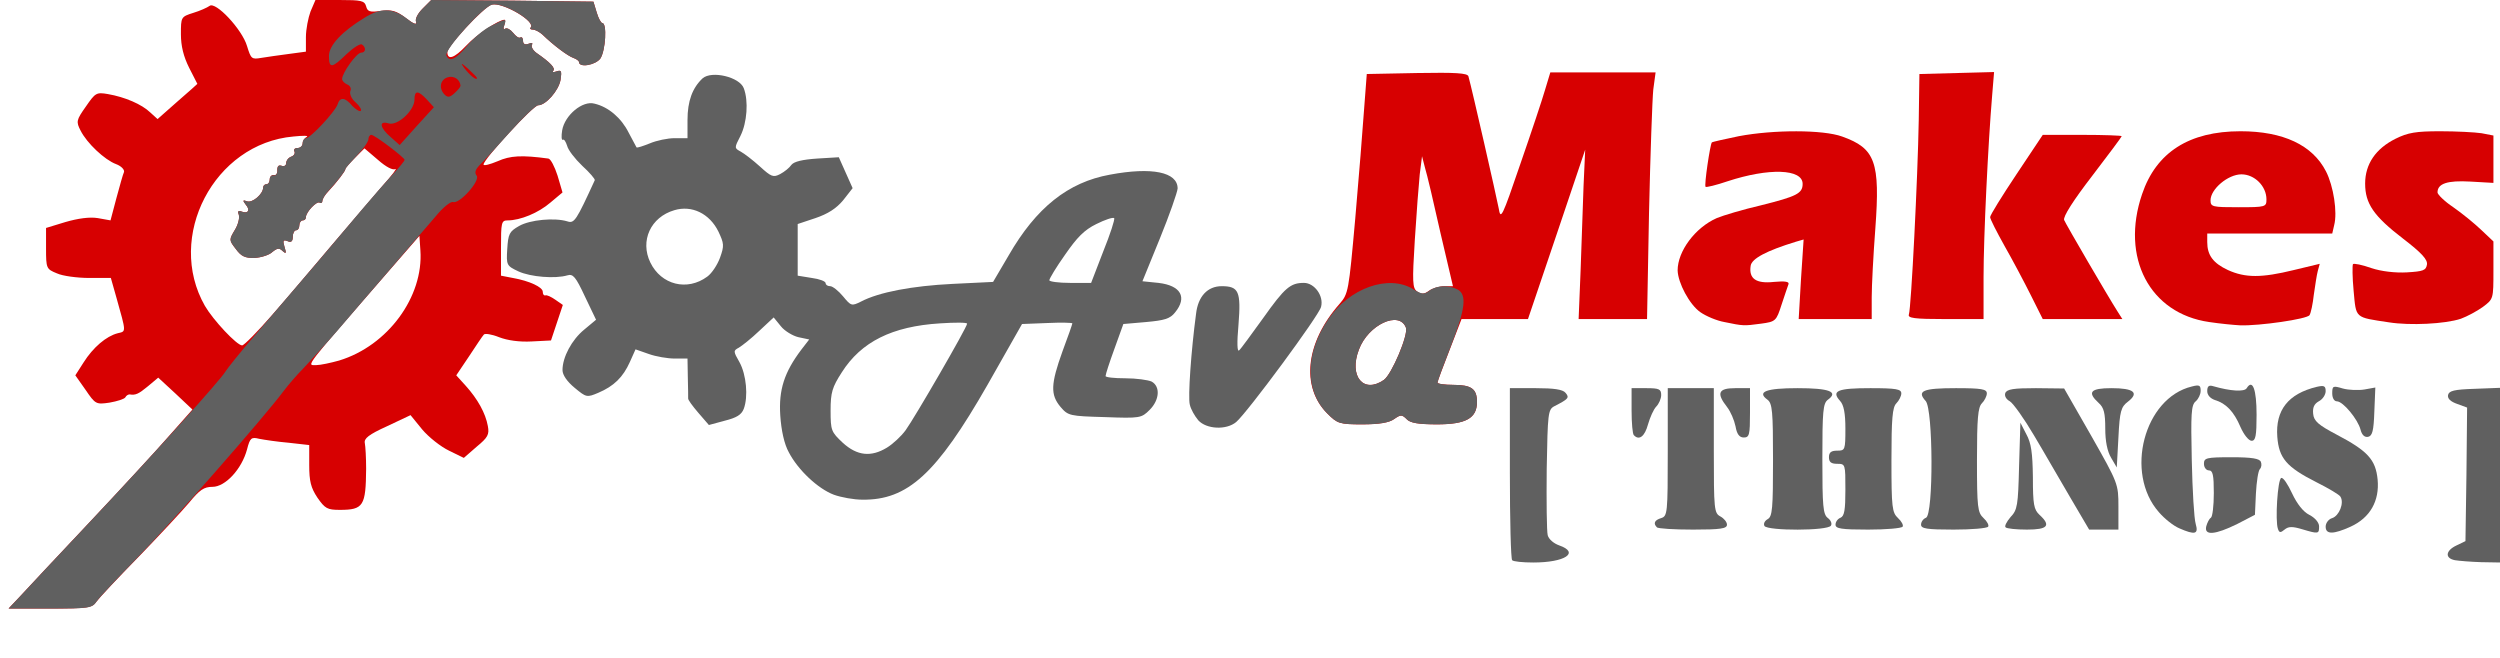 <!DOCTYPE svg PUBLIC "-//W3C//DTD SVG 20010904//EN" "http://www.w3.org/TR/2001/REC-SVG-20010904/DTD/svg10.dtd">
<svg version="1.0" xmlns="http://www.w3.org/2000/svg" width="760px" height="200px" viewBox="0 0 7600 2000" preserveAspectRatio="xMidYMid meet">
<g id="layer101" fill="#d70001" stroke="none">
<path d="M61 1813 c19 -21 114 -122 210 -224 96 -102 206 -221 244 -265 l70 -79 -52 -49 -52 -48 -31 26 c-29 24 -38 28 -56 25 -4 0 -10 3 -13 9 -3 5 -25 12 -48 16 -41 6 -43 5 -73 -39 l-31 -44 25 -39 c29 -46 69 -80 104 -89 26 -6 26 -1 -4 -108 l-17 -60 -66 0 c-36 0 -81 -6 -98 -14 -32 -13 -33 -15 -33 -76 l0 -62 59 -18 c38 -11 73 -16 98 -12 l39 7 18 -68 c10 -37 20 -73 23 -79 2 -7 -8 -18 -24 -24 -35 -13 -89 -64 -108 -102 -14 -27 -13 -32 16 -73 29 -42 32 -44 67 -38 52 9 103 31 129 56 l22 20 60 -53 c34 -29 61 -54 61 -54 0 0 -11 -22 -25 -49 -17 -34 -25 -66 -25 -102 0 -52 0 -53 38 -65 20 -6 42 -16 49 -21 18 -15 99 71 114 122 12 39 14 41 43 36 17 -3 55 -8 84 -12 l52 -7 0 -44 c0 -24 7 -59 14 -78 l15 -35 74 0 c65 0 75 2 80 19 4 16 11 19 45 14 33 -4 46 -1 76 22 22 17 34 22 31 12 -4 -9 5 -26 20 -41 l26 -26 247 2 246 3 10 33 c5 17 13 32 17 32 15 0 10 84 -6 108 -15 20 -65 29 -65 10 0 -3 -8 -9 -17 -12 -17 -6 -60 -38 -94 -71 -9 -8 -22 -15 -29 -15 -7 0 -10 -3 -7 -6 18 -18 -85 -78 -118 -70 -23 6 -135 126 -135 144 0 26 21 19 57 -19 32 -34 99 -79 117 -79 3 0 2 7 -1 17 -4 9 -2 14 3 10 6 -3 16 3 24 13 8 10 17 17 22 14 4 -3 8 2 8 10 0 10 6 13 17 9 9 -4 14 -2 10 3 -3 6 3 17 14 25 42 29 58 46 51 54 -4 5 1 5 10 2 15 -5 16 -1 12 26 -6 33 -45 77 -68 77 -15 0 -166 164 -166 180 0 5 19 0 43 -10 38 -17 73 -19 154 -8 7 1 19 24 28 52 l15 51 -37 31 c-36 31 -91 54 -130 54 -19 0 -20 7 -20 84 l0 84 36 7 c51 9 91 28 91 42 0 7 3 12 8 11 4 -2 17 4 30 13 l23 16 -18 54 -18 54 -59 3 c-37 2 -73 -3 -99 -13 -22 -9 -43 -12 -46 -8 -4 4 -24 34 -45 66 l-39 58 29 32 c36 40 60 83 67 122 5 26 0 35 -34 63 l-39 34 -45 -22 c-25 -12 -62 -41 -82 -65 l-35 -43 -72 34 c-55 25 -70 37 -67 51 2 10 4 45 4 78 -1 113 -8 125 -80 125 -38 0 -45 -4 -68 -37 -20 -30 -25 -50 -25 -99 l0 -61 -62 -7 c-35 -3 -75 -9 -90 -12 -24 -6 -28 -3 -37 32 -16 60 -66 114 -105 114 -26 0 -39 9 -71 48 -22 26 -91 100 -153 164 -63 64 -121 126 -129 137 -13 19 -24 21 -141 21 l-126 0 35 -37z m970 -717 c148 -45 257 -194 247 -335 l-3 -44 -95 109 c-260 299 -248 284 -219 284 13 0 45 -7 70 -14z m-204 -138 c45 -51 126 -147 182 -213 56 -66 126 -147 154 -180 29 -32 46 -56 39 -51 -8 4 -28 -6 -53 -28 l-41 -35 -29 29 c-16 16 -29 31 -29 34 0 6 -25 39 -52 68 -10 10 -18 23 -18 29 0 5 -4 8 -8 5 -9 -6 -42 29 -42 44 0 6 -4 10 -10 10 -5 0 -10 7 -10 15 0 8 -4 15 -10 15 -5 0 -10 9 -10 20 0 14 -5 18 -16 13 -13 -5 -15 -2 -9 18 6 19 5 22 -6 12 -10 -10 -16 -9 -31 3 -9 9 -34 17 -54 18 -29 1 -41 -5 -57 -27 -21 -27 -21 -28 -3 -58 10 -16 15 -37 12 -46 -4 -10 -2 -14 8 -10 20 8 28 -4 13 -21 -10 -13 -9 -15 4 -10 16 6 49 -22 49 -42 0 -6 5 -10 10 -10 6 0 10 -7 10 -15 0 -8 6 -14 13 -13 6 2 11 -5 10 -15 0 -12 4 -16 13 -13 8 3 14 -1 14 -8 0 -8 7 -17 16 -20 8 -3 12 -10 9 -16 -3 -5 1 -10 9 -10 9 0 16 -6 16 -14 0 -8 6 -17 13 -20 6 -4 -12 -4 -41 -1 -241 21 -389 305 -269 515 25 43 97 120 113 120 6 0 47 -42 91 -92z"/>
<path d="M4035 1257 c-81 -81 -66 -216 37 -333 27 -31 28 -37 48 -260 11 -126 23 -276 27 -334 l8 -105 153 -3 c117 -2 153 0 156 10 11 39 86 369 92 401 6 37 10 29 66 -135 33 -95 67 -197 75 -225 l16 -53 160 0 160 0 -7 52 c-3 29 -9 198 -13 376 l-6 322 -104 0 -104 0 6 -147 c3 -82 7 -197 9 -258 l5 -110 -87 258 -87 257 -101 0 -101 0 -36 93 c-20 51 -37 96 -37 100 0 4 22 7 48 7 55 0 72 12 72 52 0 49 -33 68 -121 68 -57 0 -82 -4 -93 -16 -14 -14 -18 -14 -38 0 -15 11 -46 16 -96 16 -70 0 -76 -2 -107 -33z m172 -102 c24 -17 75 -138 67 -159 -20 -53 -115 -9 -143 67 -31 81 14 135 76 92z m184 -285 l26 0 -38 -162 c-20 -90 -41 -179 -47 -198 l-9 -35 -7 55 c-3 30 -10 120 -15 200 -8 128 -7 146 7 156 13 9 21 9 36 -2 11 -8 32 -14 47 -14z"/>
<path d="M5242 979 c-23 -4 -56 -18 -73 -30 -33 -23 -68 -89 -69 -127 0 -58 53 -130 119 -159 19 -8 79 -26 135 -39 108 -27 126 -36 126 -65 0 -46 -103 -49 -228 -8 -35 12 -65 19 -67 17 -5 -4 14 -130 19 -135 2 -2 39 -10 82 -19 106 -20 256 -20 314 1 101 36 116 77 101 280 -6 79 -11 173 -11 209 l0 66 -111 0 -111 0 7 -121 8 -121 -24 7 c-88 27 -134 51 -137 73 -6 39 16 55 71 49 33 -3 47 -1 44 7 -2 6 -12 34 -21 62 -16 50 -18 52 -63 58 -52 7 -53 7 -111 -5z"/>
<path d="M6716 979 c-181 -26 -270 -196 -204 -389 43 -127 143 -191 299 -191 130 0 219 42 260 122 23 45 35 124 25 163 l-6 26 -190 0 -190 0 0 26 c0 40 18 64 63 85 53 24 102 24 200 0 l79 -19 -6 22 c-3 11 -8 44 -12 72 -3 28 -9 56 -13 62 -7 12 -153 33 -211 31 -19 -1 -61 -5 -94 -10z m174 -373 c0 -40 -36 -76 -76 -76 -41 0 -94 45 -94 79 0 20 6 21 85 21 83 0 85 -1 85 -24z"/>
<path d="M7263 980 c-106 -16 -100 -11 -108 -96 -4 -41 -4 -78 -2 -81 3 -3 28 2 56 12 30 10 72 15 108 13 50 -3 58 -6 61 -24 2 -15 -16 -35 -72 -78 -90 -69 -116 -107 -116 -168 0 -59 32 -106 92 -136 38 -19 63 -23 136 -23 49 0 106 3 126 6 l36 7 0 72 0 72 -70 -4 c-70 -4 -100 6 -100 33 0 6 21 27 48 45 26 18 64 49 85 69 l37 35 0 88 c0 87 0 87 -32 111 -18 13 -48 29 -67 36 -48 16 -155 21 -218 11z"/>
<path d="M5803 956 c7 -19 27 -416 30 -591 l2 -140 114 -3 113 -3 -6 73 c-12 143 -26 425 -26 551 l0 127 -116 0 c-95 0 -115 -3 -111 -14z"/>
<path d="M6174 898 c-20 -40 -56 -108 -80 -150 -24 -43 -44 -82 -44 -88 0 -6 36 -64 80 -130 l80 -120 120 0 c66 0 120 2 120 4 0 2 -41 57 -90 121 -57 74 -89 124 -85 134 6 14 133 232 163 279 l14 22 -121 0 -121 0 -36 -72z"/>
</g>
<g id="layer102" fill="#606060" stroke="none">
<path d="M61 1813 c19 -21 114 -122 210 -224 208 -221 400 -435 414 -459 6 -10 46 -60 90 -111 118 -137 270 -316 327 -384 28 -33 68 -79 89 -102 22 -23 39 -44 39 -47 0 -7 -91 -76 -101 -76 -5 0 -9 6 -9 13 0 8 -16 30 -35 50 -19 20 -35 38 -35 41 0 6 -26 39 -53 68 -9 10 -17 23 -17 29 0 5 -4 8 -8 5 -9 -6 -42 29 -42 44 0 6 -4 10 -10 10 -5 0 -10 7 -10 15 0 8 -4 15 -10 15 -5 0 -10 9 -10 20 0 14 -5 18 -16 13 -13 -5 -15 -2 -9 18 6 19 5 22 -6 12 -10 -10 -16 -9 -31 3 -9 9 -34 17 -54 18 -29 1 -41 -5 -57 -27 -21 -27 -21 -28 -3 -58 10 -16 15 -37 12 -46 -4 -10 -2 -14 8 -10 20 8 28 -4 13 -21 -10 -13 -9 -15 4 -10 16 6 49 -22 49 -42 0 -6 5 -10 10 -10 6 0 10 -7 10 -15 0 -8 6 -14 13 -12 6 1 11 -6 10 -16 0 -12 4 -16 13 -13 8 3 14 -1 14 -8 0 -8 7 -17 16 -20 8 -3 12 -10 9 -16 -3 -5 1 -10 9 -10 9 0 16 -7 16 -15 0 -8 5 -15 10 -15 14 0 88 -80 96 -102 7 -24 23 -23 45 4 11 11 22 18 26 15 3 -4 -4 -15 -16 -26 -12 -10 -19 -25 -16 -34 4 -8 -1 -17 -9 -20 -9 -4 -16 -11 -16 -17 0 -18 44 -80 58 -80 14 0 16 -16 2 -25 -5 -3 -26 10 -46 29 -45 44 -54 45 -54 6 0 -32 39 -74 108 -116 49 -31 86 -30 128 2 21 17 32 21 29 11 -4 -9 5 -26 20 -41 l26 -26 247 2 246 3 10 33 c5 17 13 32 17 32 15 0 10 84 -6 108 -15 20 -65 29 -65 10 0 -3 -8 -9 -17 -12 -17 -6 -60 -38 -94 -71 -9 -8 -22 -15 -29 -15 -7 0 -10 -3 -7 -6 18 -18 -84 -78 -117 -70 -28 7 -144 136 -139 154 8 22 29 13 62 -28 18 -22 50 -49 71 -60 48 -24 51 -25 43 -3 -4 9 -2 14 3 10 6 -3 16 3 24 13 8 10 17 17 22 14 4 -3 8 2 8 10 0 10 6 13 17 9 9 -4 14 -2 10 3 -3 6 3 17 14 25 42 29 58 46 51 54 -4 5 1 5 10 2 15 -5 16 -1 12 26 -6 33 -45 77 -68 77 -7 0 -46 37 -87 83 -40 45 -81 90 -92 100 -12 13 -15 22 -8 31 12 15 -53 88 -72 80 -7 -2 -31 17 -52 43 -22 26 -83 96 -135 157 -52 60 -127 147 -165 192 -39 45 -86 96 -103 114 -18 18 -45 49 -60 69 -58 78 -342 402 -445 507 -59 61 -115 120 -123 132 -14 21 -23 22 -142 22 l-126 0 35 -37z m1237 -1510 c-27 -29 -38 -29 -38 0 0 33 -52 81 -79 72 -30 -9 -27 13 7 42 l27 24 52 -58 52 -57 -21 -23z m102 -42 c-1 -19 -20 -32 -39 -26 -23 7 -28 34 -9 53 9 9 16 8 30 -5 10 -9 18 -19 18 -22z m50 -24 c0 -2 -12 -14 -27 -28 -20 -18 -24 -19 -13 -4 18 24 40 42 40 32z"/>
<path d="M4597 1703 c-4 -3 -7 -123 -7 -265 l0 -258 79 0 c55 0 82 4 90 14 13 15 9 19 -34 41 -19 10 -20 22 -23 190 -1 99 0 190 3 202 3 12 18 25 35 31 63 22 18 52 -79 52 -32 0 -61 -3 -64 -7z"/>
<path d="M7463 1703 c-31 -6 -29 -29 5 -45 l27 -13 3 -203 2 -203 -30 -11 c-20 -7 -30 -16 -28 -27 3 -13 18 -17 81 -19 l77 -3 0 266 0 265 -57 -1 c-32 -1 -68 -4 -80 -6z"/>
<path d="M6625 1606 c-17 -7 -45 -29 -62 -49 -105 -119 -45 -347 100 -382 23 -6 27 -4 27 13 0 11 -7 25 -15 32 -14 11 -15 39 -12 179 2 91 7 178 12 194 9 31 -2 34 -50 13z"/>
<path d="M6707 1600 c3 -11 9 -23 14 -26 5 -3 9 -36 9 -75 0 -55 -3 -69 -15 -69 -8 0 -15 -9 -15 -20 0 -18 7 -20 84 -20 62 0 85 4 89 14 3 7 2 17 -3 22 -5 5 -10 38 -12 74 l-3 65 -54 28 c-67 33 -101 36 -94 7z"/>
<path d="M6925 1608 c-9 -24 -1 -151 10 -155 6 -2 20 19 33 47 15 32 34 56 52 65 18 9 30 24 30 35 0 23 -1 24 -51 9 -30 -9 -42 -9 -54 1 -12 10 -16 10 -20 -2z"/>
<path d="M7070 1601 c0 -11 9 -23 20 -26 21 -7 37 -46 25 -65 -3 -6 -37 -26 -73 -44 -91 -46 -114 -73 -119 -138 -6 -81 33 -131 120 -152 22 -5 27 -3 27 13 0 11 -9 25 -21 31 -14 8 -19 19 -17 38 2 22 16 34 71 63 95 50 119 76 125 137 6 65 -23 116 -82 143 -53 24 -76 24 -76 0z"/>
<path d="M5037 1603 c-12 -12 -7 -22 13 -28 19 -6 20 -15 20 -201 l0 -194 70 0 70 0 0 190 c0 179 1 190 20 200 11 6 20 17 20 25 0 12 -19 15 -103 15 -57 0 -107 -3 -110 -7z"/>
<path d="M5364 1599 c-4 -7 1 -16 10 -21 14 -8 16 -32 16 -180 0 -147 -2 -172 -17 -183 -33 -24 -4 -35 92 -35 96 0 125 11 92 35 -15 11 -17 35 -17 180 0 145 2 169 17 180 9 7 13 17 9 23 -10 16 -192 16 -202 1z"/>
<path d="M5580 1595 c0 -9 7 -18 15 -21 12 -5 15 -24 15 -85 0 -78 0 -79 -25 -79 -18 0 -25 -5 -25 -20 0 -15 7 -20 25 -20 24 0 25 -2 25 -67 0 -47 -5 -72 -16 -84 -28 -31 -8 -39 92 -39 79 0 94 3 94 16 0 8 -7 22 -15 30 -12 12 -15 46 -15 173 0 145 2 159 20 176 11 10 17 22 14 26 -3 5 -50 9 -105 9 -82 0 -99 -3 -99 -15z"/>
<path d="M5840 1595 c0 -9 7 -18 15 -21 23 -9 22 -330 -1 -355 -28 -31 -8 -39 92 -39 79 0 94 3 94 16 0 8 -7 22 -15 30 -12 12 -15 46 -15 173 0 145 2 159 20 176 11 10 17 22 14 26 -3 5 -50 9 -105 9 -82 0 -99 -3 -99 -15z"/>
<path d="M6097 1603 c-4 -3 3 -17 15 -31 21 -22 23 -35 26 -155 l4 -132 18 35 c15 27 19 57 20 131 0 83 3 98 20 114 36 33 25 45 -38 45 -32 0 -62 -3 -65 -7z"/>
<path d="M6294 1513 c-32 -54 -81 -140 -111 -190 -30 -51 -63 -97 -73 -103 -11 -6 -17 -16 -14 -25 5 -12 25 -15 93 -15 l86 1 83 145 c81 143 82 145 82 214 l0 70 -45 0 -44 0 -57 -97z"/>
<path d="M2535 1504 c-48 -18 -109 -75 -137 -129 -14 -25 -23 -67 -26 -112 -5 -78 12 -131 64 -200 l24 -31 -33 -7 c-17 -4 -42 -19 -53 -33 l-22 -27 -44 41 c-24 23 -52 45 -62 51 -17 9 -17 11 2 44 21 38 27 105 13 142 -7 18 -22 27 -58 36 l-48 13 -32 -37 c-18 -21 -32 -40 -31 -44 0 -3 0 -32 -1 -63 l-1 -58 -39 0 c-21 0 -57 -6 -79 -14 l-40 -14 -17 38 c-21 47 -49 74 -96 94 -35 15 -37 14 -72 -15 -23 -19 -37 -39 -37 -54 0 -39 28 -92 66 -123 l36 -30 -34 -71 c-28 -60 -36 -69 -53 -64 -37 11 -112 5 -149 -12 -36 -17 -37 -19 -34 -68 3 -46 6 -53 36 -70 33 -19 108 -26 147 -14 21 7 27 -3 83 -125 2 -3 -15 -23 -38 -44 -22 -21 -43 -48 -46 -61 -4 -12 -9 -21 -13 -18 -4 2 -5 -11 -2 -29 8 -46 62 -91 98 -81 43 10 82 44 104 88 12 23 23 43 24 45 2 2 20 -4 40 -12 21 -9 55 -16 76 -16 l39 0 0 -55 c0 -58 15 -98 46 -127 28 -24 112 -4 125 30 15 39 10 105 -10 145 -19 37 -19 37 1 48 11 6 37 26 58 45 35 32 41 34 62 23 13 -7 28 -19 34 -28 8 -10 34 -16 78 -19 l66 -4 21 47 21 47 -29 37 c-21 25 -46 41 -84 54 l-54 18 0 79 0 78 43 7 c23 3 42 10 42 16 0 5 6 9 14 9 7 0 25 14 39 31 24 29 26 30 54 16 55 -29 157 -48 279 -54 l123 -6 47 -80 c84 -146 181 -223 308 -246 128 -24 206 -8 206 42 -1 12 -25 81 -54 152 l-53 130 49 5 c68 8 88 44 50 90 -15 19 -32 24 -88 29 l-69 6 -27 75 c-15 41 -27 78 -27 83 -1 4 26 7 60 7 33 0 69 5 80 10 27 15 24 56 -6 86 -25 25 -29 26 -136 22 -107 -3 -112 -4 -135 -31 -31 -37 -30 -69 6 -169 17 -45 30 -83 30 -85 0 -2 -34 -3 -76 -1 l-77 3 -105 185 c-155 271 -243 351 -381 349 -25 0 -64 -7 -86 -15z m161 -143 c18 -11 43 -34 57 -53 27 -37 187 -313 187 -324 0 -4 -37 -4 -82 -1 -146 9 -240 56 -299 149 -29 45 -34 61 -34 116 0 61 2 65 37 98 44 40 86 44 134 15z m-546 -520 c14 -10 31 -36 39 -58 13 -36 12 -43 -5 -79 -27 -55 -81 -81 -134 -65 -72 21 -105 93 -73 159 33 68 112 88 173 43z m1204 -77 c21 -52 36 -98 33 -101 -4 -3 -28 5 -54 18 -37 18 -59 41 -95 93 -27 38 -48 73 -48 78 0 4 28 8 63 8 l64 0 37 -96z"/>
<path d="M6418 1392 c-12 -20 -18 -51 -18 -89 0 -47 -4 -64 -20 -78 -36 -33 -25 -45 39 -45 68 0 85 14 50 41 -21 16 -25 28 -29 109 l-5 91 -17 -29z"/>
<path d="M6811 1298 c-20 -47 -44 -72 -78 -82 -14 -5 -23 -15 -23 -27 0 -15 5 -19 18 -15 52 15 95 18 102 6 18 -29 30 4 30 81 0 64 -3 79 -15 79 -9 0 -24 -19 -34 -42z"/>
<path d="M4967 1323 c-4 -3 -7 -37 -7 -75 l0 -68 45 0 c39 0 45 3 45 21 0 11 -7 27 -15 35 -8 8 -19 33 -25 54 -10 37 -27 50 -43 33z"/>
<path d="M5276 1296 c-4 -19 -15 -45 -26 -59 -33 -42 -26 -57 25 -57 l45 0 0 75 c0 67 -2 75 -19 75 -13 0 -21 -10 -25 -34z"/>
<path d="M7176 1306 c-8 -31 -53 -86 -72 -86 -8 0 -14 -10 -14 -24 0 -23 2 -24 32 -15 18 5 48 6 66 3 l33 -6 -3 73 c-2 59 -6 74 -19 77 -11 2 -19 -6 -23 -22z"/>
<path d="M3643 1278 c-11 -13 -23 -34 -26 -48 -6 -22 4 -164 19 -276 6 -53 35 -84 78 -84 52 0 59 16 51 117 -5 56 -4 84 2 78 6 -5 38 -50 73 -98 66 -93 83 -107 124 -107 32 0 61 40 52 73 -6 26 -224 321 -258 350 -30 25 -90 22 -115 -5z"/>
<path d="M4035 1257 c-69 -69 -68 -183 3 -287 64 -94 183 -137 258 -91 26 16 33 17 49 5 22 -17 59 -18 86 -4 29 16 24 59 -21 174 -22 56 -40 105 -40 109 0 4 22 7 48 7 55 0 72 12 72 52 0 49 -33 68 -121 68 -57 0 -82 -4 -93 -16 -14 -14 -18 -14 -38 0 -15 11 -46 16 -96 16 -70 0 -76 -2 -107 -33z m172 -102 c24 -17 75 -138 67 -159 -20 -53 -115 -9 -143 67 -31 81 14 135 76 92z"/>
</g>


</svg>